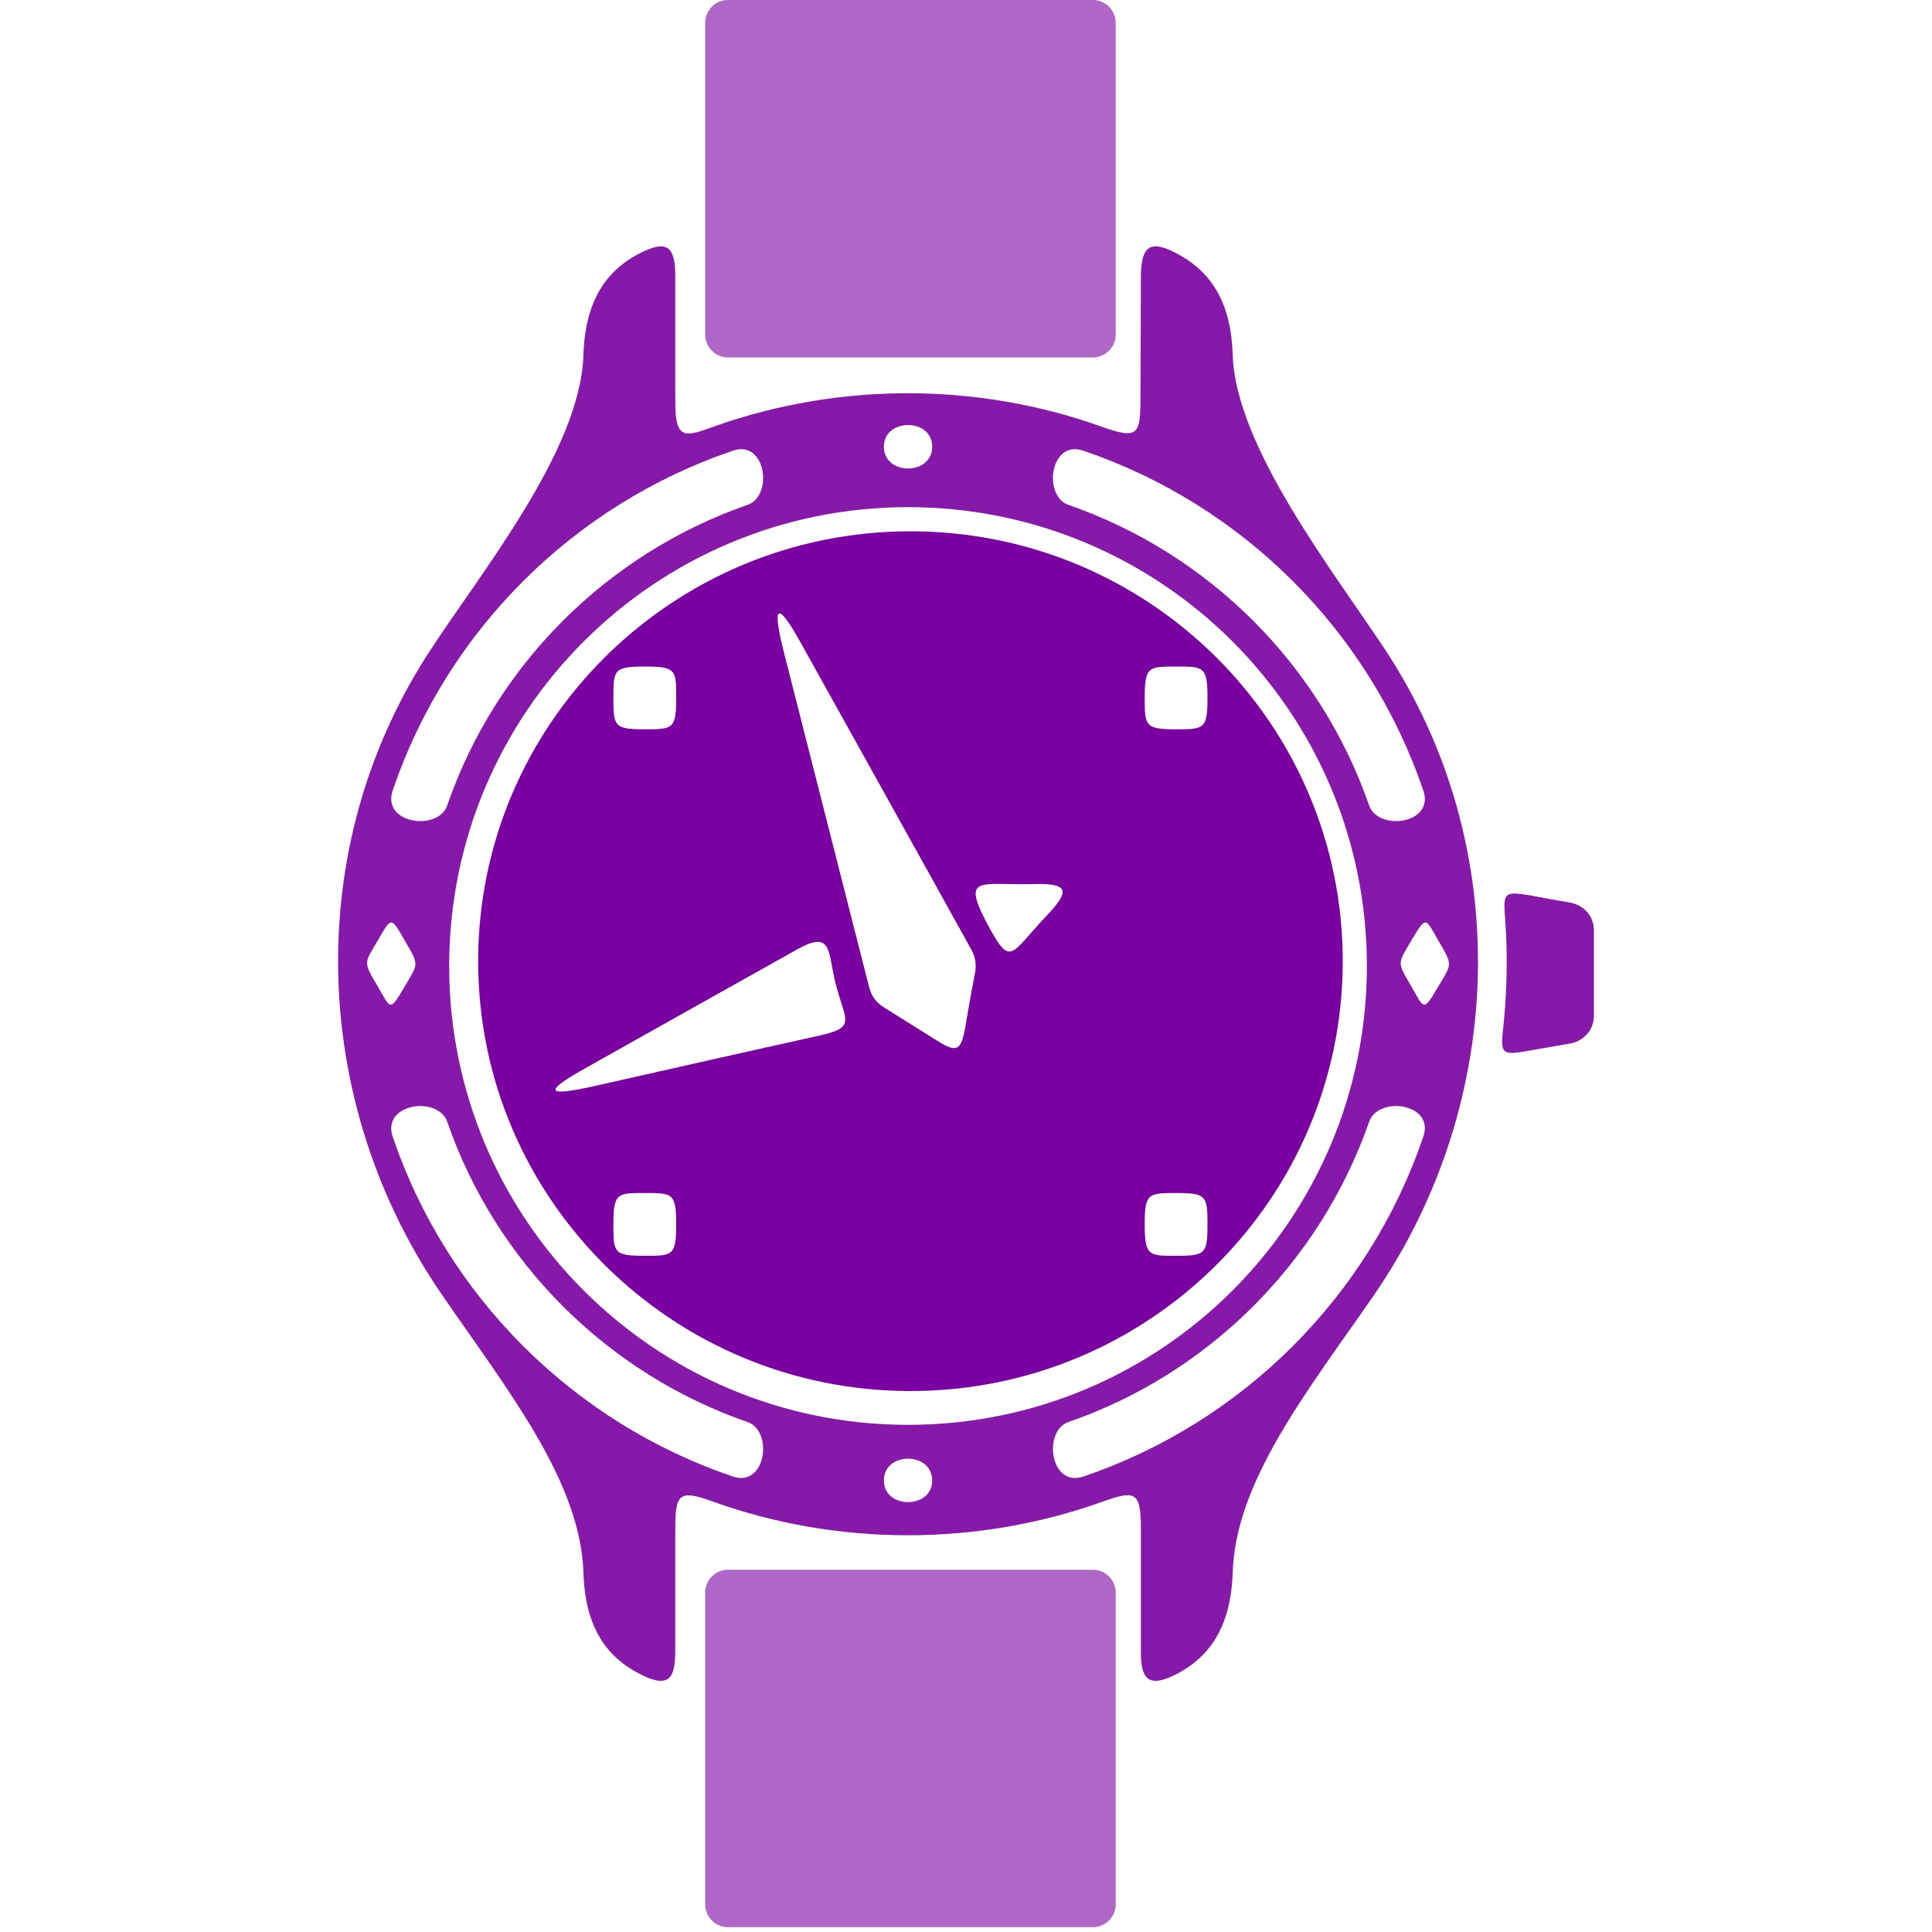 <?xml version="1.0" encoding="UTF-8"?>
<svg width="400px" height="400px" viewBox="0 0 400 400" version="1.1" xmlns="http://www.w3.org/2000/svg" xmlns:xlink="http://www.w3.org/1999/xlink">
    <defs></defs>
    <g id="list-img__Themes" stroke="none" stroke-width="1"  fill="#7A00A1" fill-rule="evenodd">
        <g id="img_list-luxury">
            <g id="Page-1" transform="translate(70, 0)">
                <path d="M213,200.002 C213,252.449 170.524,295 118.001,295 C65.553,295 23,252.449 23,200.002 C23,147.555 65.553,105 118.001,105 C170.524,105 213,147.555 213,200.002 M123,306.527 C123,300.491 113,300.491 113,306.527 C113,312.491 123,312.491 123,306.527 M123,92.474 C123,98.509 113,98.509 113,92.474 C113,86.509 123,86.509 123,92.474 M154.282,305.708 C187.327,294.484 213.464,268.351 224.688,235.315 C227.044,228.409 215.349,226.835 213.464,232.251 C203.337,261.288 180.34,284.361 151.218,294.407 C145.882,296.29 147.372,307.983 154.282,305.708 M11.293,235.315 C22.515,268.351 48.645,294.484 81.762,305.708 C88.587,307.983 90.159,296.29 84.743,294.407 C55.706,284.361 32.637,261.288 22.592,232.251 C20.712,226.835 9.016,228.409 11.293,235.315 M81.762,93.31 C48.645,104.531 22.515,130.656 11.293,163.689 C9.016,170.595 20.712,172.162 22.592,166.749 C32.637,137.638 55.706,114.65 84.743,104.531 C90.159,102.726 88.587,90.955 81.762,93.31 M224.688,163.689 C213.464,130.656 187.327,104.531 154.282,93.31 C147.372,90.955 145.882,102.726 151.218,104.531 C180.34,114.65 203.337,137.638 213.464,166.749 C215.349,172.162 227.044,170.595 224.688,163.689 M227.741,194.632 C225.116,190.149 225.348,189.443 222.259,194.632 C219.326,199.667 219.169,199.037 222.259,204.31 C224.882,208.87 224.65,209.578 227.741,204.31 C230.674,199.351 230.831,199.984 227.741,194.632 M13.742,194.651 C10.961,189.745 11.036,189.821 8.26,194.651 C5.323,199.641 5.171,199.007 8.26,204.31 C10.885,208.827 10.653,209.617 13.742,204.31 C16.674,199.324 16.83,199.954 13.742,194.651 M214.363,268.29 C200.85,287.846 185.767,306.619 185.216,325.626 C184.826,336.857 180.427,343.378 172.802,346.986 C167.462,349.5 166.208,347.147 166.208,342.041 L166.208,316.355 C166.208,308.504 164.793,308.581 157.957,311.016 C132.111,320.206 103.278,320.129 77.511,310.858 C70.442,308.265 69.814,309.447 69.814,316.669 L69.814,340.782 C69.814,346.363 69.419,350.053 62.823,346.754 C55.436,343.141 51.114,336.699 50.801,325.626 C50.173,306.619 35.09,287.846 21.658,268.29 C-5.76,228.625 -7.489,176.003 18.434,135.63 C29.356,118.667 50.173,93.456 50.801,73.426 C51.114,62.432 55.436,55.912 62.741,52.298 C68.163,49.629 69.814,51.043 69.814,57.247 L69.814,83.244 C69.814,91.334 71.856,90.471 78.375,88.113 C103.906,79.161 132.347,79.161 157.88,88.273 C165.813,91.098 166.126,90.075 166.126,81.832 C166.126,73.664 166.208,65.492 166.208,57.404 C166.208,50.491 168.403,49.47 174.454,52.928 C181.055,56.696 184.903,63.06 185.216,73.426 C185.767,92.357 206.035,118.274 216.642,134.298 C243.506,174.824 242.096,228.155 214.363,268.29 M260,192.554 L260,210.363 C260,213.164 257.998,215.494 255.106,216.043 C252.294,216.507 249.488,217.049 246.675,217.519 C241.056,218.526 240.577,218.373 241.219,212.853 C242.023,205.306 242.18,197.684 241.619,190.141 C241.219,184.852 241.298,184.463 246.916,185.398 C249.645,185.94 252.378,186.41 255.106,186.876 C257.998,187.417 260,189.752 260,192.554" id="Fill-1" opacity="0.9"></path>
                <path d="M208,199.002 C208,248.125 167.975,288 118.5,288 C69.101,288 29,248.125 29,199.002 C29,149.88 69.101,110 118.5,110 C167.975,110 208,149.88 208,199.002 Z M180,144.458 C180,138 179.206,138 173.503,138 C167.794,138 167,138 167,144.458 C167,150.282 167.083,151 173.503,151 C179.284,151 180,150.921 180,144.458 Z M70,253.458 C70,247.08 69.279,247 63.538,247 C57.794,247 57,247 57,253.458 C57,259.282 57,260 63.457,260 C69.279,260 70,260 70,253.458 Z M70,144.541 C70,138.797 70.078,138 63.538,138 C57,138 57,138.718 57,144.541 C57,150.36 57.157,151 63.538,151 C69.279,151 70,150.921 70,144.541 Z M180,253.139 C180,247.478 179.524,247 173.503,247 C167.716,247 167,247.08 167,253.458 C167,260.236 167.954,259.999 173.819,259.999 C179.762,259.999 180,259.36 180,253.139 Z M102.99,203.565 C101.347,196.965 102.365,192.463 95.012,196.576 C80.623,204.654 66.156,212.724 51.691,220.877 C42.386,226.077 42.699,227.164 53.176,224.836 C68.66,221.342 84.064,217.848 99.549,214.433 C107.522,212.649 104.945,211.404 102.99,203.565 Z M129.844,212.741 C130.48,208.829 131.194,204.998 131.911,201.165 C132.151,199.524 131.911,198.039 131.116,196.629 C119.344,175.352 107.495,154.156 95.72,132.959 C90.392,123.417 90.075,126.231 92.304,135.072 C98.188,158.145 104.074,181.299 109.959,204.45 C110.437,206.248 111.47,207.658 113.063,208.598 C116.72,210.864 120.382,213.214 124.038,215.48 C128.251,218.14 128.97,217.359 129.844,212.741 Z M134.401,191.27 C139.308,200.467 139.15,197.562 146.476,189.816 C151.771,184.335 151.306,182.798 143.67,183.043 C132.92,183.285 129.024,181.106 134.401,191.27" id="Combined-Shape"></path>
                <path d="M161,69.276 L161,4.725 C161,2.126 158.874,0 156.275,0 L80.648,0 C78.126,0 76,2.126 76,4.725 L76,69.276 C76,71.875 78.126,74 80.648,74 L156.275,74 C158.874,74 161,71.875 161,69.276" id="Path" opacity="0.6"></path>
                <path d="M161,329.724 L161,394.282 C161,396.879 158.874,399 156.275,399 L80.648,399 C78.126,399 76,396.879 76,394.282 L76,329.724 C76,327.128 78.126,325 80.648,325 L156.275,325 C158.874,325 161,327.128 161,329.724" id="Path" opacity="0.6"></path>
            </g>
        </g>
    </g>
</svg>